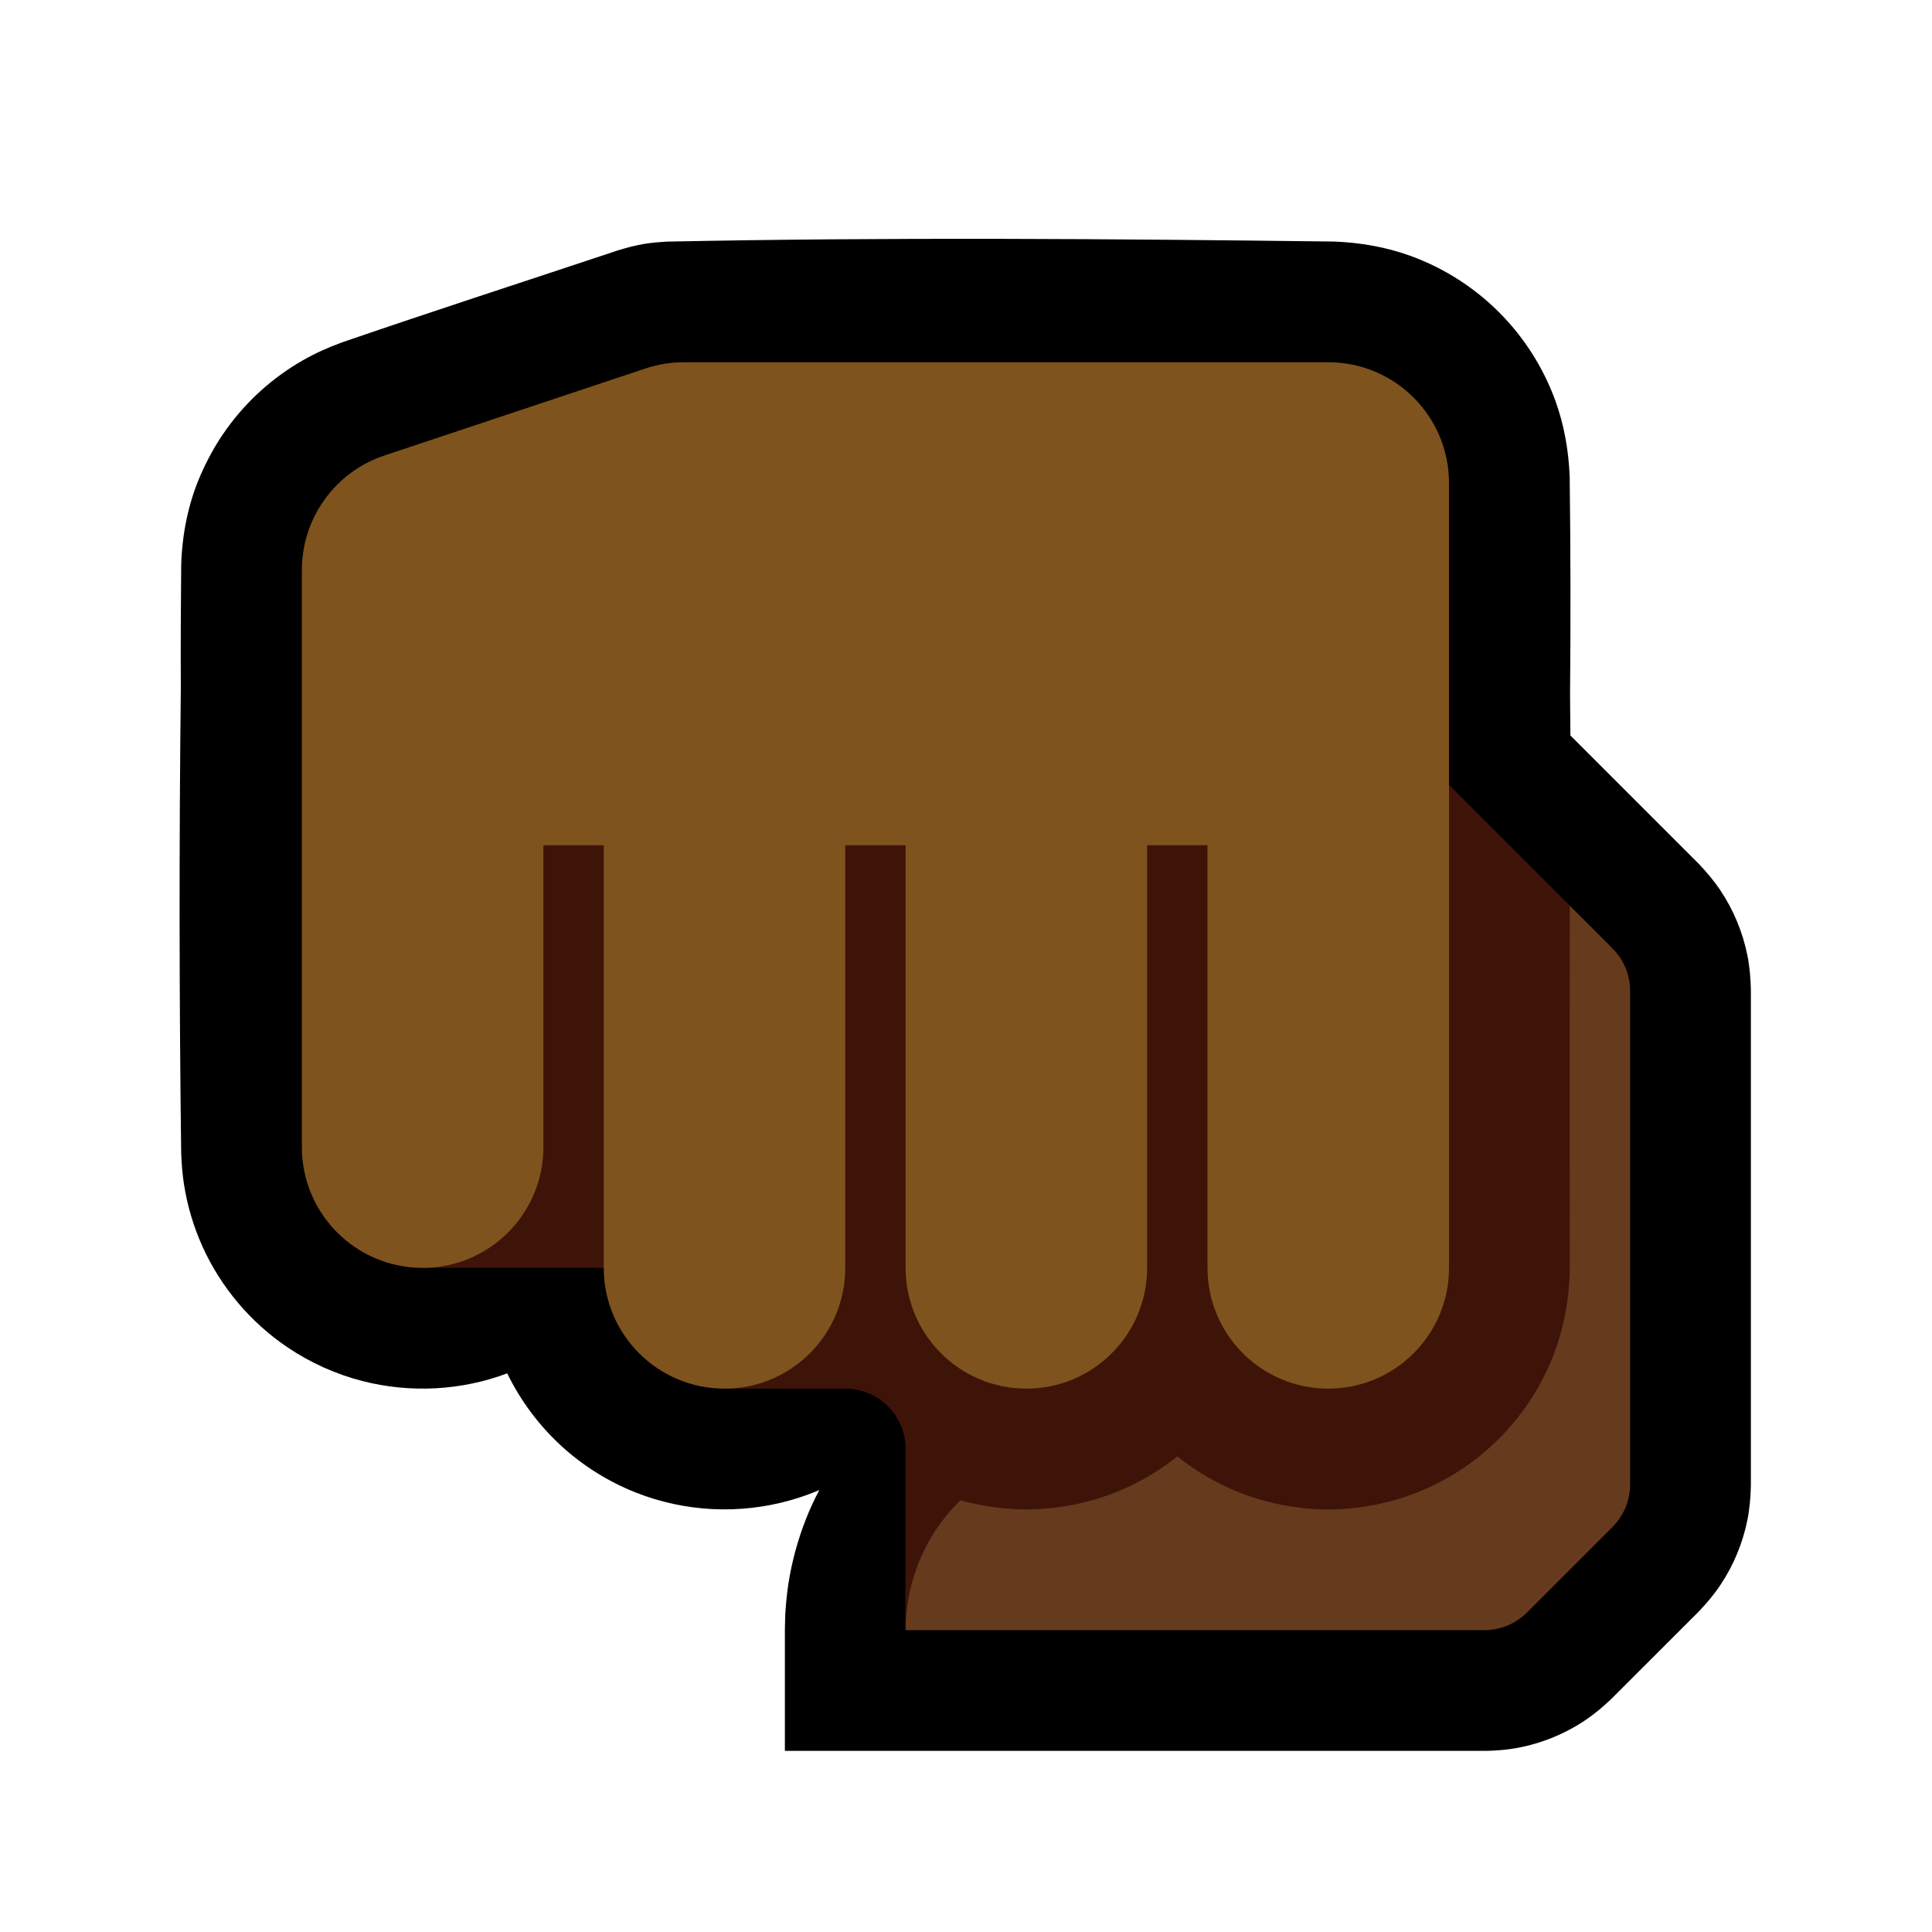 <svg clip-rule="evenodd" fill-rule="evenodd" stroke-linejoin="round" stroke-miterlimit="1.414" viewBox="0 0 32 32" xmlns="http://www.w3.org/2000/svg"><path d="m0 0h32v32h-32z" fill="none"/><path d="m2.995 11.401c-.004-.68 0-1.36.006-2.04.015-.501.111-.999.308-1.462.12-.281.267-.548.446-.796.332-.462.763-.85 1.256-1.132.207-.119.424-.216.648-.298 1.52-.523 3.049-1.017 4.573-1.525.148-.046.297-.085.449-.11.12-.019.24-.029.361-.036 3.686-.075 7.374-.047 11.06-.001.436.017.864.092 1.274.242.544.2 1.043.519 1.452.928.41.41.729.909.929 1.453.15.41.225.838.242 1.274.015 1.203.017 2.406.006 3.61.002.224.004.449.006.674l2.128 2.128c.131.138.252.281.358.44.217.325.369.693.446 1.077.037.186.052.373.057.562v8.221c-.005.19-.02.377-.057.563-.077.384-.229.752-.446 1.077-.106.159-.227.302-.358.44l-1.45 1.449c-.137.131-.281.252-.439.358-.366.244-.786.406-1.221.471-.139.02-.278.029-.418.032h-11.611v-2.014c.002-.122.002-.122.006-.244.011-.168.026-.336.051-.503.057-.367.154-.728.29-1.073.065-.167.14-.329.223-.486-.155.066-.314.122-.476.168-.421.12-.861.169-1.298.147-.432-.022-.86-.114-1.263-.273-.449-.177-.865-.436-1.223-.761-.376-.342-.686-.756-.909-1.214-.383.144-.788.227-1.197.248-.404.02-.81-.02-1.202-.121-.441-.113-.862-.303-1.24-.558-.612-.413-1.104-.996-1.408-1.669-.149-.33-.253-.681-.308-1.039-.026-.168-.038-.336-.045-.505-.033-2.567-.035-5.135-.006-7.702z"/><path d="m27 16.414c0-.265-.105-.519-.293-.707-.295-.295-.707-.707-.707-.707h-3l-7.5 10-.5 1v1h9.586c.265 0 .519-.105.707-.293l1.414-1.414c.188-.188.293-.442.293-.707 0-1.504 0-6.668 0-8.172z" fill="#663a1d"/><path d="m15 13h9l2 2c-.003 1.998 0 4.013 0 6.012-.006.498-.095.99-.278 1.455-.259.658-.695 1.241-1.251 1.679-.408.32-.878.561-1.377.702-.388.11-.793.161-1.196.151-.467-.012-.931-.106-1.365-.277-.372-.147-.721-.35-1.033-.599-.009.007-.019.015-.029.023-.408.32-.878.561-1.377.702-.388.11-.793.161-1.196.151-.335-.009-.668-.059-.99-.15-.01.009-.02.019-.03.029-.562.562-.878 1.327-.878 2.122v-3c0-.552-.448-1-1-1-.873 0-2 0-2 0v-2h-5v-8z" fill="#3e1409"/><path d="m5 11v-1.558c0-.861.551-1.626 1.368-1.898 1.418-.473 3.538-1.179 4.324-1.441.204-.068.418-.103.633-.103h10.675c1.105 0 2 .895 2 2v13c0 1.105-.895 2-2 2s-2-.895-2-2v-7h-1v7c0 1.105-.895 2-2 2s-2-.895-2-2v-7h-1v7c0 1.105-.895 2-2 2s-2-.895-2-2v-7h-1v5c0 1.105-.895 2-2 2s-2-.895-2-2c0-2.22 0-5.78 0-8z" fill="#7f531d"/></svg>